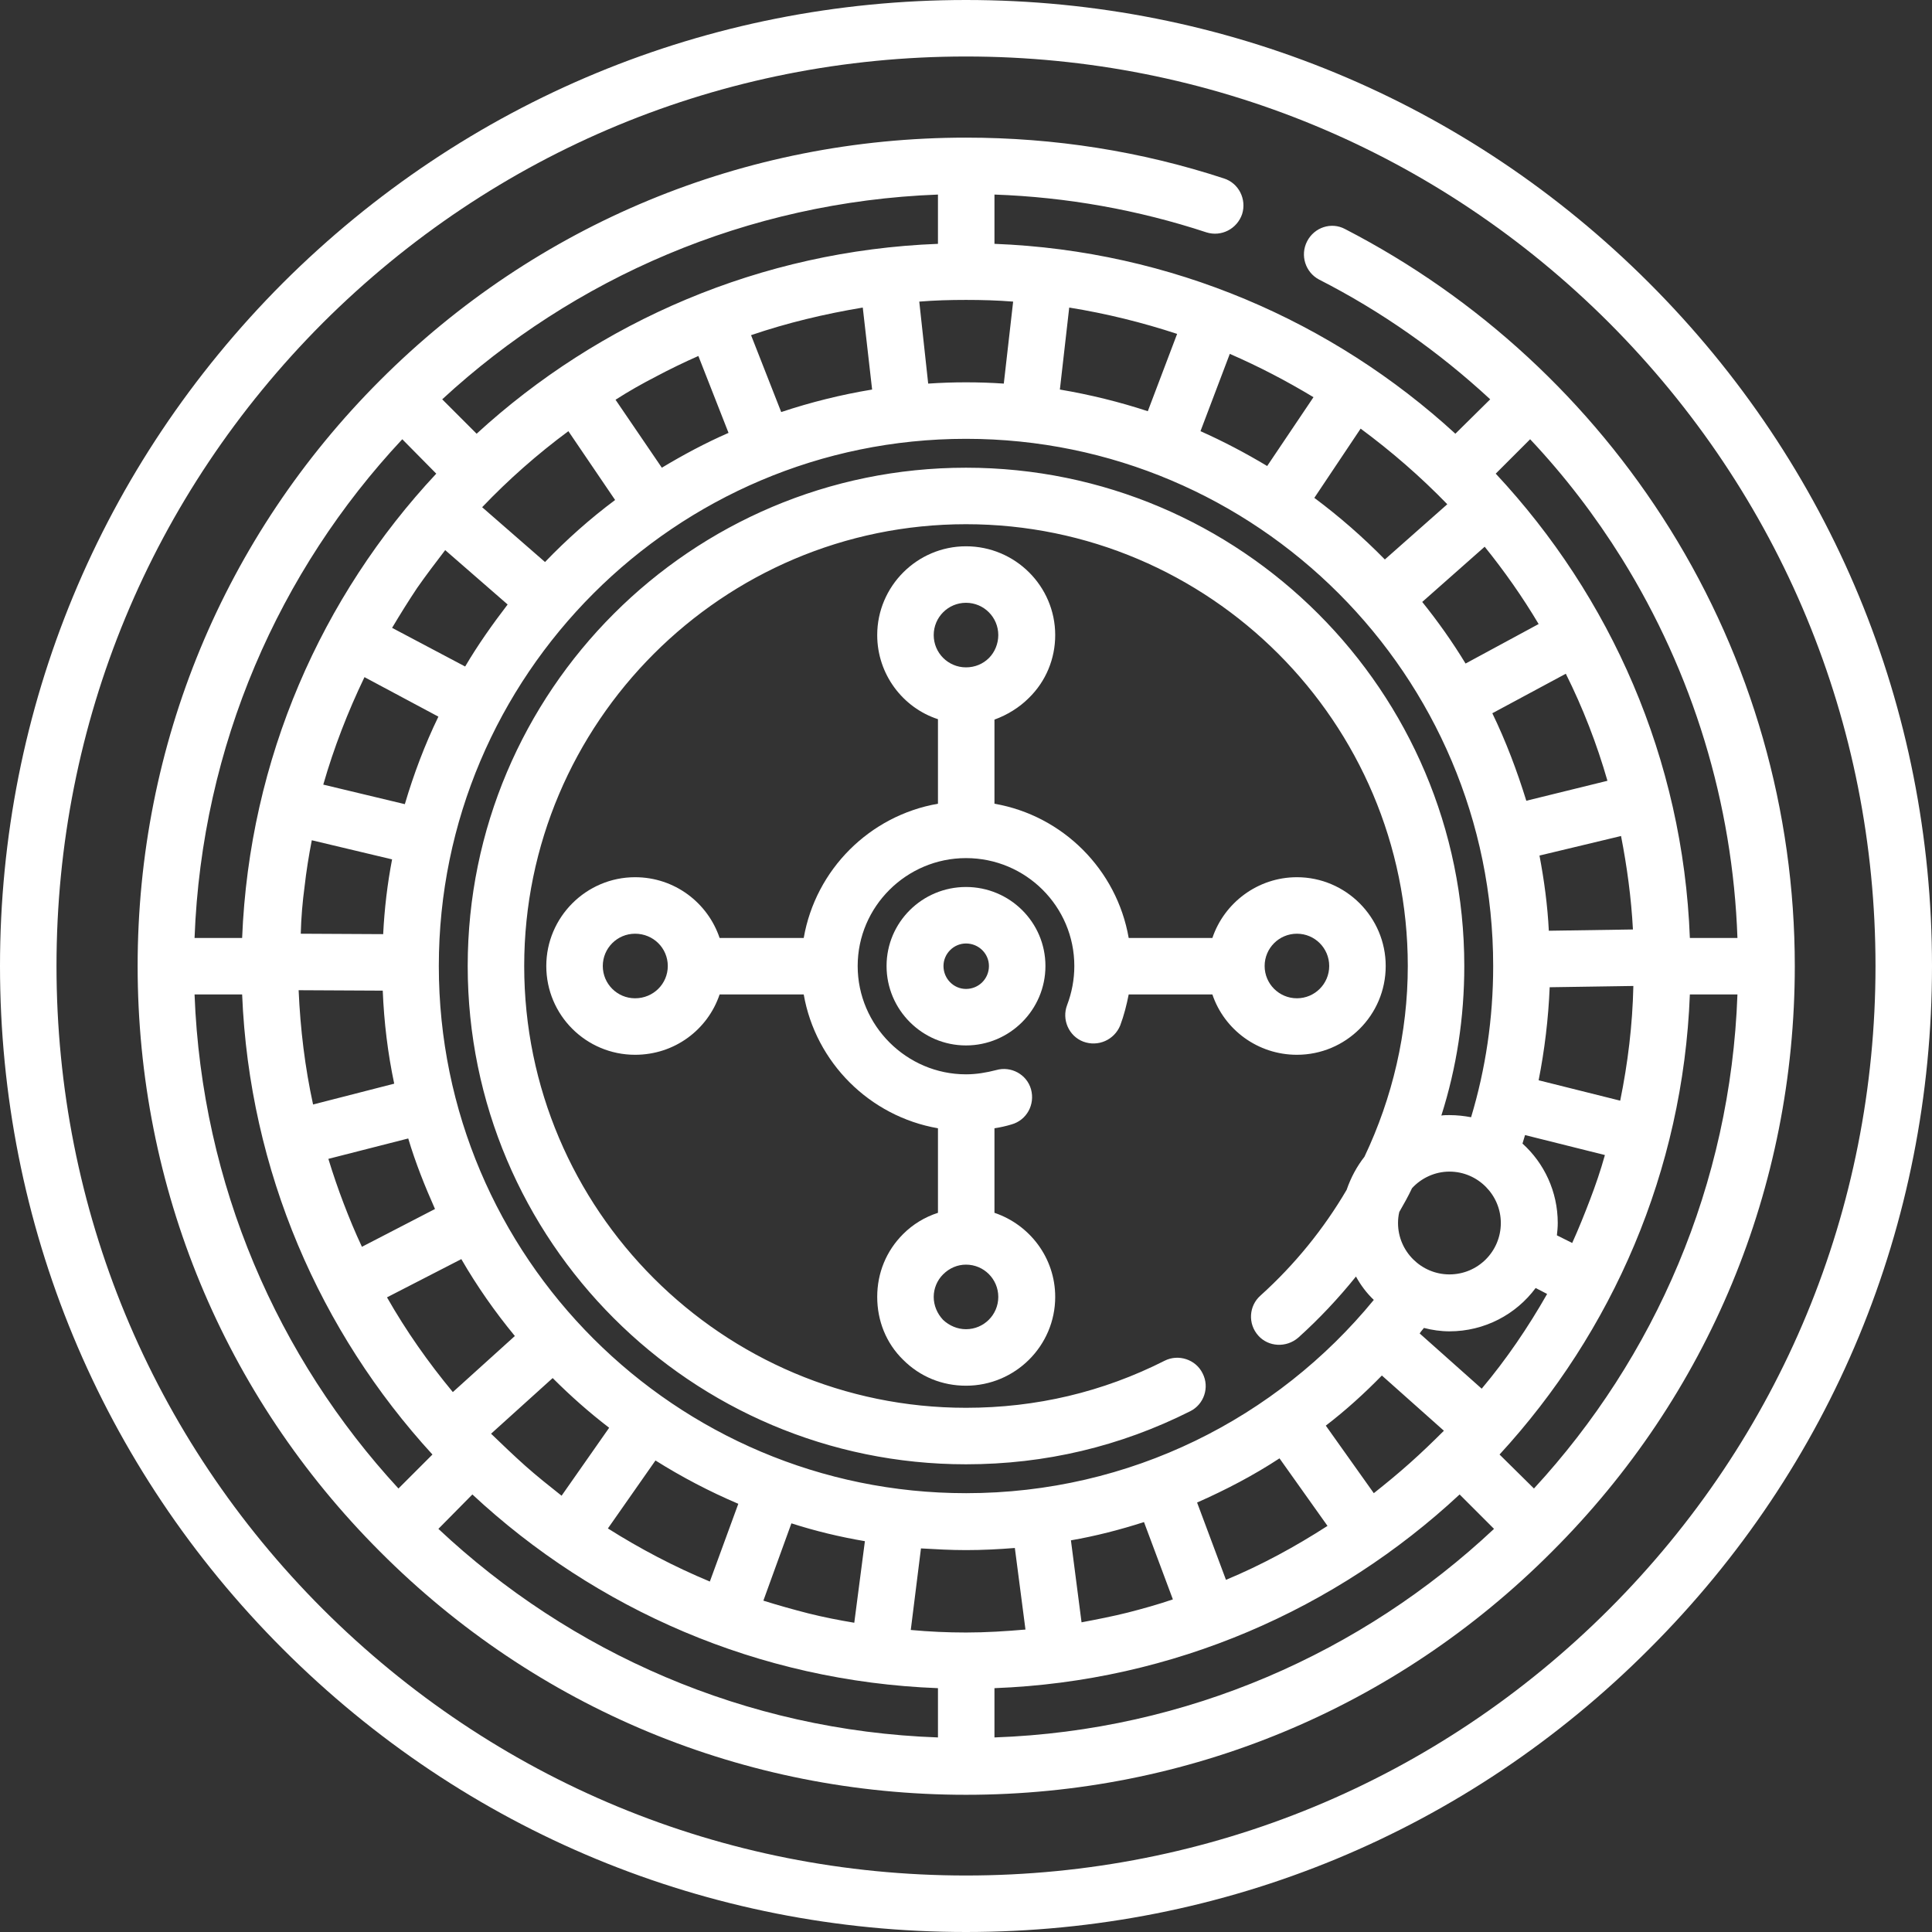<?xml version="1.0" encoding="UTF-8"?>
<!DOCTYPE svg PUBLIC "-//W3C//DTD SVG 1.0//EN" "http://www.w3.org/TR/2001/REC-SVG-20010904/DTD/svg10.dtd">
<!-- Creator: CorelDRAW X8 -->
<svg xmlns="http://www.w3.org/2000/svg" xml:space="preserve" width="55.892in" height="55.892in" version="1.0" shape-rendering="geometricPrecision" text-rendering="geometricPrecision" image-rendering="optimizeQuality" fill-rule="evenodd" clip-rule="evenodd"
viewBox="0 0 4548 4548"
 xmlns:xlink="http://www.w3.org/1999/xlink">
 <rect x="0" y="0" width="4548" height="4548" fill="#333333" stroke="none"/>
 <g id="Layer_x0020_1">
  <g id="_1397455169232">
   <g>
    <path fill="white" d="M3882 666c-429,-429 -1000,-666 -1608,-666 -607,0 -1178,237 -1608,666 -429,430 -666,1001 -666,1608 0,608 237,1179 666,1608 430,430 1001,666 1608,666 608,0 1179,-236 1608,-666 430,-429 666,-1000 666,-1608 0,-607 -236,-1178 -666,-1608zm-94 3122c-404,404 -942,627 -1514,627 -572,0 -1109,-223 -1514,-627 -404,-404 -627,-942 -627,-1514 0,-572 223,-1109 627,-1514 405,-404 942,-627 1514,-627 572,0 1110,223 1514,627 404,405 627,942 627,1514 0,572 -223,1110 -627,1514z"/>
   </g>
   <g>
    <path fill="white" d="M3931 1245c-187,-300 -451,-544 -765,-706 -32,-17 -72,-4 -89,29 -17,33 -4,73 28,90 147,75 282,170 403,282l-82 81c-288,-264 -668,-431 -1085,-447l0 -116c170,6 338,36 499,89 35,11 72,-8 84,-43 11,-35 -8,-73 -43,-84 -195,-64 -399,-96 -607,-96 -521,0 -1011,203 -1379,571 -368,368 -571,858 -571,1379 0,521 203,1011 571,1379 368,369 858,572 1379,572 521,0 1011,-203 1379,-572 369,-368 572,-858 572,-1379 0,-365 -102,-721 -294,-1029zm-329 -211c81,86 153,180 216,281 167,269 261,576 272,893l-112 0c-16,-422 -187,-804 -457,-1093l81 -81zm-18 1658c2,-7 4,-13 6,-20l188 47c-10,36 -22,71 -35,105 -13,34 -27,69 -42,102l-36 -18c1,-9 2,-19 2,-29 0,-74 -32,-141 -83,-187zm-1310 823c-684,0 -1241,-556 -1241,-1241 0,-684 557,-1241 1241,-1241 685,0 1241,557 1241,1241 0,124 -18,243 -52,356 -16,-3 -33,-5 -51,-5 -6,0 -13,0 -19,1 36,-113 54,-231 54,-352 0,-647 -526,-1173 -1173,-1173 -647,0 -1173,526 -1173,1173 0,647 526,1173 1173,1173 186,0 363,-42 528,-125 32,-16 46,-56 29,-89 -16,-33 -57,-46 -89,-30 -146,74 -303,111 -468,111 -573,0 -1040,-466 -1040,-1040 0,-573 467,-1040 1040,-1040 574,0 1040,467 1040,1040 0,157 -36,310 -102,449 -18,23 -32,49 -42,78 -54,92 -122,176 -203,249 -27,24 -30,66 -5,94 24,27 66,29 94,5 49,-44 95,-93 136,-144 11,20 25,39 42,55 -228,278 -573,455 -960,455zm487 250c-35,12 -71,22 -106,31 -36,9 -72,16 -109,23l-25 -193c58,-10 116,-25 172,-43l68 182zm-725 -137l-25 192c-36,-6 -72,-13 -108,-22 -35,-9 -71,-19 -106,-30l66 -182c56,18 114,32 173,42zm-841 -2205c-36,47 -70,95 -100,146l-172 -91c19,-32 39,-64 59,-94 21,-30 43,-59 66,-89l147 128zm-60 -229c62,-65 130,-125 203,-179l110 162c-59,44 -114,93 -165,146l-148 -129zm-103 493c-32,66 -58,135 -79,206l-192 -46c25,-87 58,-172 97,-253l174 93zm-109 336c-11,57 -18,116 -21,176l-194 -1c1,-38 4,-74 9,-111 4,-36 10,-73 17,-109l189 45zm-22 309c3,75 12,148 27,219l-191 49c-19,-87 -30,-177 -34,-269l198 1zm60 348c17,57 39,112 63,166l-172 89c-16,-34 -30,-68 -43,-102 -13,-34 -25,-69 -36,-105l188 -48zm125 284c37,64 79,124 126,181l-146 132c-58,-70 -110,-144 -155,-223l175 -90zm215 280c42,42 86,81 133,117l-112 160c-29,-23 -58,-46 -85,-70 -28,-25 -54,-50 -81,-76l145 -131zm242 194c62,39 127,73 195,102l-67 183c-84,-35 -164,-77 -240,-125l112 -160zm-94 -2497c31,-20 63,-38 96,-55 32,-17 65,-33 99,-48l71 181c-55,24 -107,52 -157,82l-109 -160zm319 -152c85,-29 173,-50 263,-65l22 193c-73,12 -145,30 -214,53l-71 -181zm1825 1096c-22,-71 -48,-140 -80,-206l173 -93c40,80 73,165 98,252l-191 47zm223 83c14,72 24,145 28,220l-198 3c-3,-60 -11,-119 -22,-177l192 -46zm-283 911c0,67 -54,121 -121,121 -66,0 -121,-54 -121,-121 0,-9 1,-18 3,-26 11,-19 21,-37 30,-56 22,-24 54,-39 88,-39 67,0 121,55 121,121zm-521 554l113 159c-76,49 -155,92 -239,127l-68 -182c68,-30 133,-64 194,-104zm109 -77c47,-36 91,-76 132,-118l146 130c-26,26 -53,52 -80,76 -28,25 -56,48 -85,71l-113 -159zm221 -217c3,-5 7,-9 10,-13 19,5 40,8 60,8 83,0 157,-40 203,-102l27 14c-45,79 -96,154 -154,223l-146 -130zm280 -596c14,-71 23,-145 26,-219l197 -3c-2,92 -13,182 -31,270l-192 -48zm-127 -1256c46,57 89,118 127,182l-172 93c-31,-51 -65,-99 -102,-145l147 -130zm-292 -278c73,54 141,113 204,178l-147 130c-52,-53 -107,-101 -166,-145l109 -163zm-308 -176c69,30 134,64 197,102l-109 162c-50,-30 -103,-58 -157,-82l69 -182zm-378 -109c87,14 172,35 254,62l-69 182c-67,-22 -136,-39 -207,-51l22 -193zm-132 -14l-22 193c-29,-2 -59,-3 -89,-3 -30,0 -59,1 -89,3l-21 -193c36,-3 73,-4 110,-4 37,0 74,1 111,4zm-177 -252l0 116c-418,16 -798,183 -1086,447l-81 -81c309,-285 717,-465 1167,-482zm-1261 576l80 81c-270,289 -440,671 -457,1093l-112 0c17,-453 199,-864 489,-1174zm-9 2470c-284,-308 -463,-715 -480,-1163l112 0c17,416 184,795 448,1083l-80 80zm1270 586c-454,-16 -866,-200 -1176,-491l80 -81c290,270 673,440 1096,456l0 116zm-64 -253l24 -192c35,2 70,4 106,4 39,0 77,-2 115,-5l25 192c-46,4 -93,7 -140,7 -44,0 -87,-2 -130,-6zm197 253l0 -116c422,-16 805,-186 1095,-456l81 81c-310,291 -722,475 -1176,491zm1270 -586l-81 -80c265,-288 432,-667 448,-1083l112 0c-16,448 -195,855 -479,1163z"/>
   </g>
   <g>
    <path fill="white" d="M3053 2065c-92,0 -171,60 -199,143l-197 0c-28,-161 -155,-288 -316,-316l0 -198c30,-11 58,-28 81,-51 40,-39 62,-92 62,-148 0,-115 -94,-209 -210,-209 -115,0 -209,94 -209,209 0,92 60,171 143,198l0 199c-161,28 -288,155 -316,316l-198 0c-28,-83 -106,-143 -199,-143 -115,0 -209,94 -209,209 0,116 94,209 209,209 93,0 171,-59 199,-142l198 0c28,160 155,287 316,315l0 199c-31,10 -59,27 -82,50 -40,40 -61,92 -61,148 0,56 21,109 61,148 40,40 92,61 148,61 116,0 210,-94 210,-209 0,-92 -60,-170 -143,-198l0 -199c13,-2 27,-5 40,-9 36,-10 56,-47 46,-83 -10,-35 -47,-55 -82,-45 -23,6 -47,10 -71,10 -140,0 -255,-115 -255,-255 0,-140 115,-254 255,-254 141,0 255,114 255,254 0,32 -6,63 -17,92 -13,34 4,73 38,86 35,13 73,-4 87,-38 9,-24 15,-48 20,-73l197 0c28,83 107,142 199,142 115,0 209,-93 209,-209 0,-115 -94,-209 -209,-209zm-1558 285c-42,0 -76,-34 -76,-76 0,-42 34,-76 76,-76 43,0 77,34 77,76 0,42 -34,76 -77,76zm779 627c42,0 76,34 76,76 0,42 -34,76 -76,76 -20,0 -39,-8 -54,-22 -14,-15 -22,-34 -22,-54 0,-20 8,-39 22,-53 15,-15 34,-23 54,-23zm0 -1406c-42,0 -76,-34 -76,-76 0,-42 34,-76 76,-76 42,0 76,34 76,76 0,20 -8,40 -22,54 -14,14 -33,22 -54,22zm779 779c-42,0 -76,-34 -76,-76 0,-42 34,-76 76,-76 42,0 76,34 76,76 0,42 -34,76 -76,76z"/>
   </g>
   <g>
    <path fill="white" d="M2274 2088c-103,0 -187,83 -187,186 0,103 84,187 187,187 103,0 187,-84 187,-187 0,-103 -84,-186 -187,-186zm0 240c-29,0 -53,-24 -53,-54 0,-29 24,-53 53,-53 30,0 54,24 54,53 0,30 -24,54 -54,54z"/>
   </g>
  </g>
 </g>
</svg>

